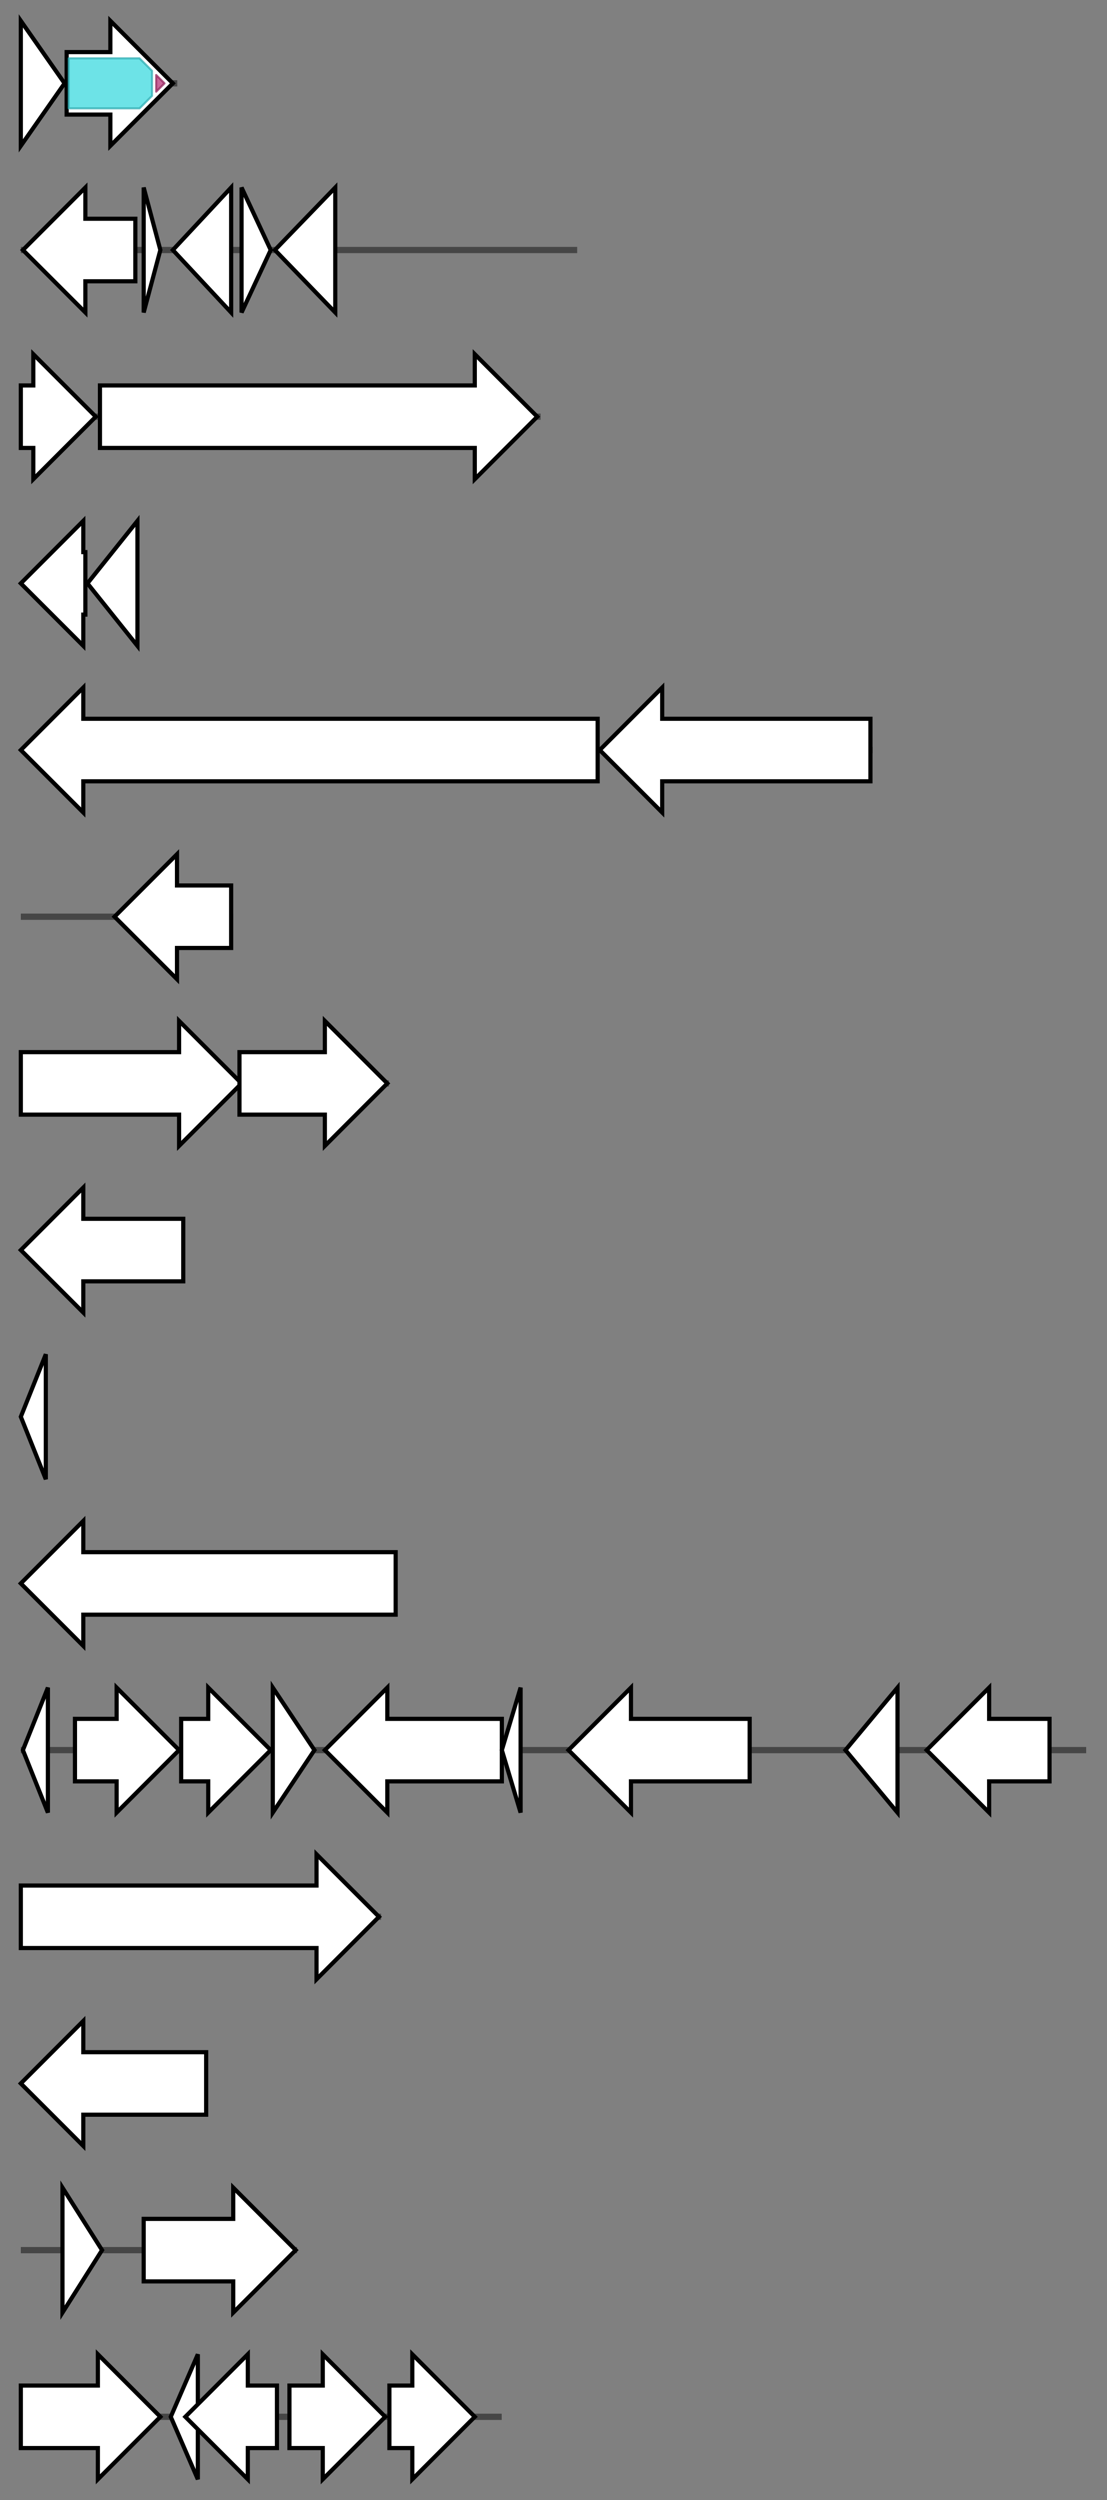 <svg version="1.1" baseProfile="full" xmlns="http://www.w3.org/2000/svg" width="531.6" height="1200">
	<rect width="100%" height="100%" fill="#808080" stroke="none"/>
	<g>
		<line x1="10" y1="40.0" x2="85.133" y2="40.0" style="stroke:rgb(70,70,70); stroke-width:3 "/>
		<g>
			<title>mmlJ
malonyl CoA-acyl carrier protein transacylase</title>
			<polygon class="mmlJ
malonyl CoA-acyl carrier protein transacylase" points="10,10 31,40 10,70" fill="rgb(255,255,255)" fill-opacity="1.0" stroke="rgb(0,0,0)" stroke-width="2"  />
		</g>
		<g>
			<title>mmlK
long chain fatty acid CoA ligase</title>
			<polygon class="mmlK
long chain fatty acid CoA ligase" points="32,25 53,25 53,10 83,40 53,70 53,55 32,55" fill="rgb(255,255,255)" fill-opacity="1.0" stroke="rgb(0,0,0)" stroke-width="2"  />
			<g>
				<title>AMP-binding (PF00501)
"AMP-binding enzyme"</title>
				<polygon class="PF00501" points="33,28 67,28 73,34 73,46 67,52 33,52" stroke-linejoin="round" width="40" height="24" fill="rgb(60,217,223)" stroke="rgb(48,173,178)" stroke-width="1" opacity="0.75" />
			</g>
			<g>
				<title>AMP-binding_C (PF13193)
"AMP-binding enzyme C-terminal domain"</title>
				<polygon class="PF13193" points="75,36 79,40 75,44" stroke-linejoin="round" width="7" height="24" fill="rgb(182,50,118)" stroke="rgb(145,39,94)" stroke-width="1" opacity="0.75" />
			</g>
		</g>
	</g>
	<g>
		<line x1="10" y1="120.0" x2="277.167" y2="120.0" style="stroke:rgb(70,70,70); stroke-width:3 "/>
		<g>
			<title>mmlL
long chain fatty acid CoA ligase</title>
			<polygon class="mmlL
long chain fatty acid CoA ligase" points="65,105 41,105 41,90 11,120 41,150 41,135 65,135" fill="rgb(255,255,255)" fill-opacity="1.0" stroke="rgb(0,0,0)" stroke-width="2"  />
		</g>
		<g>
			<title>mmlM
acyl carrier protein</title>
			<polygon class="mmlM
acyl carrier protein" points="69,90 77,120 69,150" fill="rgb(255,255,255)" fill-opacity="1.0" stroke="rgb(0,0,0)" stroke-width="2"  />
		</g>
		<g>
			<title>mmlN
aldo-keto reductase</title>
			<polygon class="mmlN
aldo-keto reductase" points="83,120 111,90 111,150" fill="rgb(255,255,255)" fill-opacity="1.0" stroke="rgb(0,0,0)" stroke-width="2"  />
		</g>
		<g>
			<title>mmlO
transcriptional regulator</title>
			<polygon class="mmlO
transcriptional regulator" points="116,90 130,120 116,150" fill="rgb(255,255,255)" fill-opacity="1.0" stroke="rgb(0,0,0)" stroke-width="2"  />
		</g>
		<g>
			<title>mmlP
proline iminopeptidase</title>
			<polygon class="mmlP
proline iminopeptidase" points="132,120 161,90 161,150" fill="rgb(255,255,255)" fill-opacity="1.0" stroke="rgb(0,0,0)" stroke-width="2"  />
		</g>
	</g>
	<g>
		<line x1="10" y1="200.0" x2="259.6" y2="200.0" style="stroke:rgb(70,70,70); stroke-width:3 "/>
		<g>
			<title>mmlD
modular PKS</title>
			<polygon class="mmlD
modular PKS" points="10,185 16,185 16,170 46,200 16,230 16,215 10,215" fill="rgb(255,255,255)" fill-opacity="1.0" stroke="rgb(0,0,0)" stroke-width="2"  />
		</g>
		<g>
			<title>mmlE
modular PKS</title>
			<polygon class="mmlE
modular PKS" points="48,185 228,185 228,170 258,200 228,230 228,215 48,215" fill="rgb(255,255,255)" fill-opacity="1.0" stroke="rgb(0,0,0)" stroke-width="2"  />
		</g>
	</g>
	<g>
		<line x1="10" y1="280.0" x2="66.467" y2="280.0" style="stroke:rgb(70,70,70); stroke-width:3 "/>
		<g>
			<title>mmlC
modular PKS</title>
			<polygon class="mmlC
modular PKS" points="41,265 40,265 40,250 10,280 40,310 40,295 41,295" fill="rgb(255,255,255)" fill-opacity="1.0" stroke="rgb(0,0,0)" stroke-width="2"  />
		</g>
		<g>
			<title>mmlD (mmlD_1)
mmlD_1</title>
			<polygon class="mmlD (mmlD_1)
mmlD_1" points="42,280 66,250 66,310" fill="rgb(255,255,255)" fill-opacity="1.0" stroke="rgb(0,0,0)" stroke-width="2"  />
		</g>
	</g>
	<g>
		<line x1="10" y1="360.0" x2="419.033" y2="360.0" style="stroke:rgb(70,70,70); stroke-width:3 "/>
		<g>
			<title>mmlC (mmlC_1)
mmlC_1</title>
			<polygon class="mmlC (mmlC_1)
mmlC_1" points="287,345 40,345 40,330 10,360 40,390 40,375 287,375" fill="rgb(255,255,255)" fill-opacity="1.0" stroke="rgb(0,0,0)" stroke-width="2"  />
		</g>
		<g>
			<title>mmlB
modular PKS</title>
			<polygon class="mmlB
modular PKS" points="418,345 318,345 318,330 288,360 318,390 318,375 418,375" fill="rgb(255,255,255)" fill-opacity="1.0" stroke="rgb(0,0,0)" stroke-width="2"  />
		</g>
	</g>
	<g>
		<line x1="10" y1="440.0" x2="111.933" y2="440.0" style="stroke:rgb(70,70,70); stroke-width:3 "/>
		<g>
			<title>mmlB (mmlB_1)
mmlB_1</title>
			<polygon class="mmlB (mmlB_1)
mmlB_1" points="111,425 85,425 85,410 55,440 85,470 85,455 111,455" fill="rgb(255,255,255)" fill-opacity="1.0" stroke="rgb(0,0,0)" stroke-width="2"  />
		</g>
	</g>
	<g>
		<line x1="10" y1="520.0" x2="186.767" y2="520.0" style="stroke:rgb(70,70,70); stroke-width:3 "/>
		<g>
			<title> (ctg7_orf1)</title>
			<polygon class=" (ctg7_orf1)" points="10,505 86,505 86,490 116,520 86,550 86,535 10,535" fill="rgb(255,255,255)" fill-opacity="1.0" stroke="rgb(0,0,0)" stroke-width="2"  />
		</g>
		<g>
			<title> (ctg7_orf2)</title>
			<polygon class=" (ctg7_orf2)" points="115,505 156,505 156,490 186,520 156,550 156,535 115,535" fill="rgb(255,255,255)" fill-opacity="1.0" stroke="rgb(0,0,0)" stroke-width="2"  />
		</g>
	</g>
	<g>
		<line x1="10" y1="600.0" x2="88.0" y2="600.0" style="stroke:rgb(70,70,70); stroke-width:3 "/>
		<g>
			<title>mmlA
modular PKS</title>
			<polygon class="mmlA
modular PKS" points="88,585 40,585 40,570 10,600 40,630 40,615 88,615" fill="rgb(255,255,255)" fill-opacity="1.0" stroke="rgb(0,0,0)" stroke-width="2"  />
		</g>
	</g>
	<g>
		<line x1="10" y1="680.0" x2="22.233" y2="680.0" style="stroke:rgb(70,70,70); stroke-width:3 "/>
		<g>
			<title>mmlA (mmlA_1)
mmlA_1</title>
			<polygon class="mmlA (mmlA_1)
mmlA_1" points="10,680 22,650 22,710" fill="rgb(255,255,255)" fill-opacity="1.0" stroke="rgb(0,0,0)" stroke-width="2"  />
		</g>
	</g>
	<g>
		<line x1="10" y1="760.0" x2="190.0" y2="760.0" style="stroke:rgb(70,70,70); stroke-width:3 "/>
		<g>
			<title>mmlA (mmlA_2)
mmlA_2</title>
			<polygon class="mmlA (mmlA_2)
mmlA_2" points="190,745 40,745 40,730 10,760 40,790 40,775 190,775" fill="rgb(255,255,255)" fill-opacity="1.0" stroke="rgb(0,0,0)" stroke-width="2"  />
		</g>
	</g>
	<g>
		<line x1="10" y1="840.0" x2="521.6" y2="840.0" style="stroke:rgb(70,70,70); stroke-width:3 "/>
		<g>
			<title>mmlX
2-oxoglutarate oxidoreductase</title>
			<polygon class="mmlX
2-oxoglutarate oxidoreductase" points="11,840 23,810 23,870" fill="rgb(255,255,255)" fill-opacity="1.0" stroke="rgb(0,0,0)" stroke-width="2"  />
		</g>
		<g>
			<title>mmlV
serine/threonine protein kinase</title>
			<polygon class="mmlV
serine/threonine protein kinase" points="36,825 56,825 56,810 86,840 56,870 56,855 36,855" fill="rgb(255,255,255)" fill-opacity="1.0" stroke="rgb(0,0,0)" stroke-width="2"  />
		</g>
		<g>
			<title>mmlU
histidine kinase</title>
			<polygon class="mmlU
histidine kinase" points="87,825 100,825 100,810 130,840 100,870 100,855 87,855" fill="rgb(255,255,255)" fill-opacity="1.0" stroke="rgb(0,0,0)" stroke-width="2"  />
		</g>
		<g>
			<title>mmlW
response regulator reciever</title>
			<polygon class="mmlW
response regulator reciever" points="131,810 151,840 131,870" fill="rgb(255,255,255)" fill-opacity="1.0" stroke="rgb(0,0,0)" stroke-width="2"  />
		</g>
		<g>
			<title>mmlY
hypothetical protein</title>
			<polygon class="mmlY
hypothetical protein" points="241,825 186,825 186,810 156,840 186,870 186,855 241,855" fill="rgb(255,255,255)" fill-opacity="1.0" stroke="rgb(0,0,0)" stroke-width="2"  />
		</g>
		<g>
			<title>mmlS
ABC transporter</title>
			<polygon class="mmlS
ABC transporter" points="241,840 250,810 250,870" fill="rgb(255,255,255)" fill-opacity="1.0" stroke="rgb(0,0,0)" stroke-width="2"  />
		</g>
		<g>
			<title>mmlR
LuxR regulator</title>
			<polygon class="mmlR
LuxR regulator" points="360,825 303,825 303,810 273,840 303,870 303,855 360,855" fill="rgb(255,255,255)" fill-opacity="1.0" stroke="rgb(0,0,0)" stroke-width="2"  />
		</g>
		<g>
			<title>mmlT
thioesterase</title>
			<polygon class="mmlT
thioesterase" points="406,840 431,810 431,870" fill="rgb(255,255,255)" fill-opacity="1.0" stroke="rgb(0,0,0)" stroke-width="2"  />
		</g>
		<g>
			<title>mmlQ
major facilitator transporter</title>
			<polygon class="mmlQ
major facilitator transporter" points="504,825 475,825 475,810 445,840 475,870 475,855 504,855" fill="rgb(255,255,255)" fill-opacity="1.0" stroke="rgb(0,0,0)" stroke-width="2"  />
		</g>
	</g>
	<g>
		<line x1="10" y1="920.0" x2="183.0" y2="920.0" style="stroke:rgb(70,70,70); stroke-width:3 "/>
		<g>
			<title> (ctg12_orf1)</title>
			<polygon class=" (ctg12_orf1)" points="10,905 152,905 152,890 182,920 152,950 152,935 10,935" fill="rgb(255,255,255)" fill-opacity="1.0" stroke="rgb(0,0,0)" stroke-width="2"  />
		</g>
	</g>
	<g>
		<line x1="10" y1="1000.0" x2="99.233" y2="1000.0" style="stroke:rgb(70,70,70); stroke-width:3 "/>
		<g>
			<title>mmlA (mmlA_3)
mmlA_3</title>
			<polygon class="mmlA (mmlA_3)
mmlA_3" points="99,985 40,985 40,970 10,1000 40,1030 40,1015 99,1015" fill="rgb(255,255,255)" fill-opacity="1.0" stroke="rgb(0,0,0)" stroke-width="2"  />
		</g>
	</g>
	<g>
		<line x1="10" y1="1080.0" x2="142.667" y2="1080.0" style="stroke:rgb(70,70,70); stroke-width:3 "/>
		<g>
			<title> (ctg14_orf1)</title>
			<polygon class=" (ctg14_orf1)" points="30,1050 49,1080 30,1110" fill="rgb(255,255,255)" fill-opacity="1.0" stroke="rgb(0,0,0)" stroke-width="2"  />
		</g>
		<g>
			<title> (ctg14_orf2)</title>
			<polygon class=" (ctg14_orf2)" points="69,1065 112,1065 112,1050 142,1080 112,1110 112,1095 69,1095" fill="rgb(255,255,255)" fill-opacity="1.0" stroke="rgb(0,0,0)" stroke-width="2"  />
		</g>
	</g>
	<g>
		<line x1="10" y1="1160.0" x2="240.933" y2="1160.0" style="stroke:rgb(70,70,70); stroke-width:3 "/>
		<g>
			<title>
hypothetical protein</title>
			<polygon class="
hypothetical protein" points="10,1145 47,1145 47,1130 77,1160 47,1190 47,1175 10,1175" fill="rgb(255,255,255)" fill-opacity="1.0" stroke="rgb(0,0,0)" stroke-width="2"  />
		</g>
		<g>
			<title>mmlF
ferredoxin</title>
			<polygon class="mmlF
ferredoxin" points="82,1160 95,1130 95,1190" fill="rgb(255,255,255)" fill-opacity="1.0" stroke="rgb(0,0,0)" stroke-width="2"  />
		</g>
		<g>
			<title>mmlG
cytochrome P450 hydroxylase</title>
			<polygon class="mmlG
cytochrome P450 hydroxylase" points="133,1145 119,1145 119,1130 89,1160 119,1190 119,1175 133,1175" fill="rgb(255,255,255)" fill-opacity="1.0" stroke="rgb(0,0,0)" stroke-width="2"  />
		</g>
		<g>
			<title>mmlH
glutamate 2,3 aminomutase</title>
			<polygon class="mmlH
glutamate 2,3 aminomutase" points="139,1145 155,1145 155,1130 185,1160 155,1190 155,1175 139,1175" fill="rgb(255,255,255)" fill-opacity="1.0" stroke="rgb(0,0,0)" stroke-width="2"  />
		</g>
		<g>
			<title>mmlI
aminotransferase</title>
			<polygon class="mmlI
aminotransferase" points="187,1145 198,1145 198,1130 228,1160 198,1190 198,1175 187,1175" fill="rgb(255,255,255)" fill-opacity="1.0" stroke="rgb(0,0,0)" stroke-width="2"  />
		</g>
	</g>
</svg>
